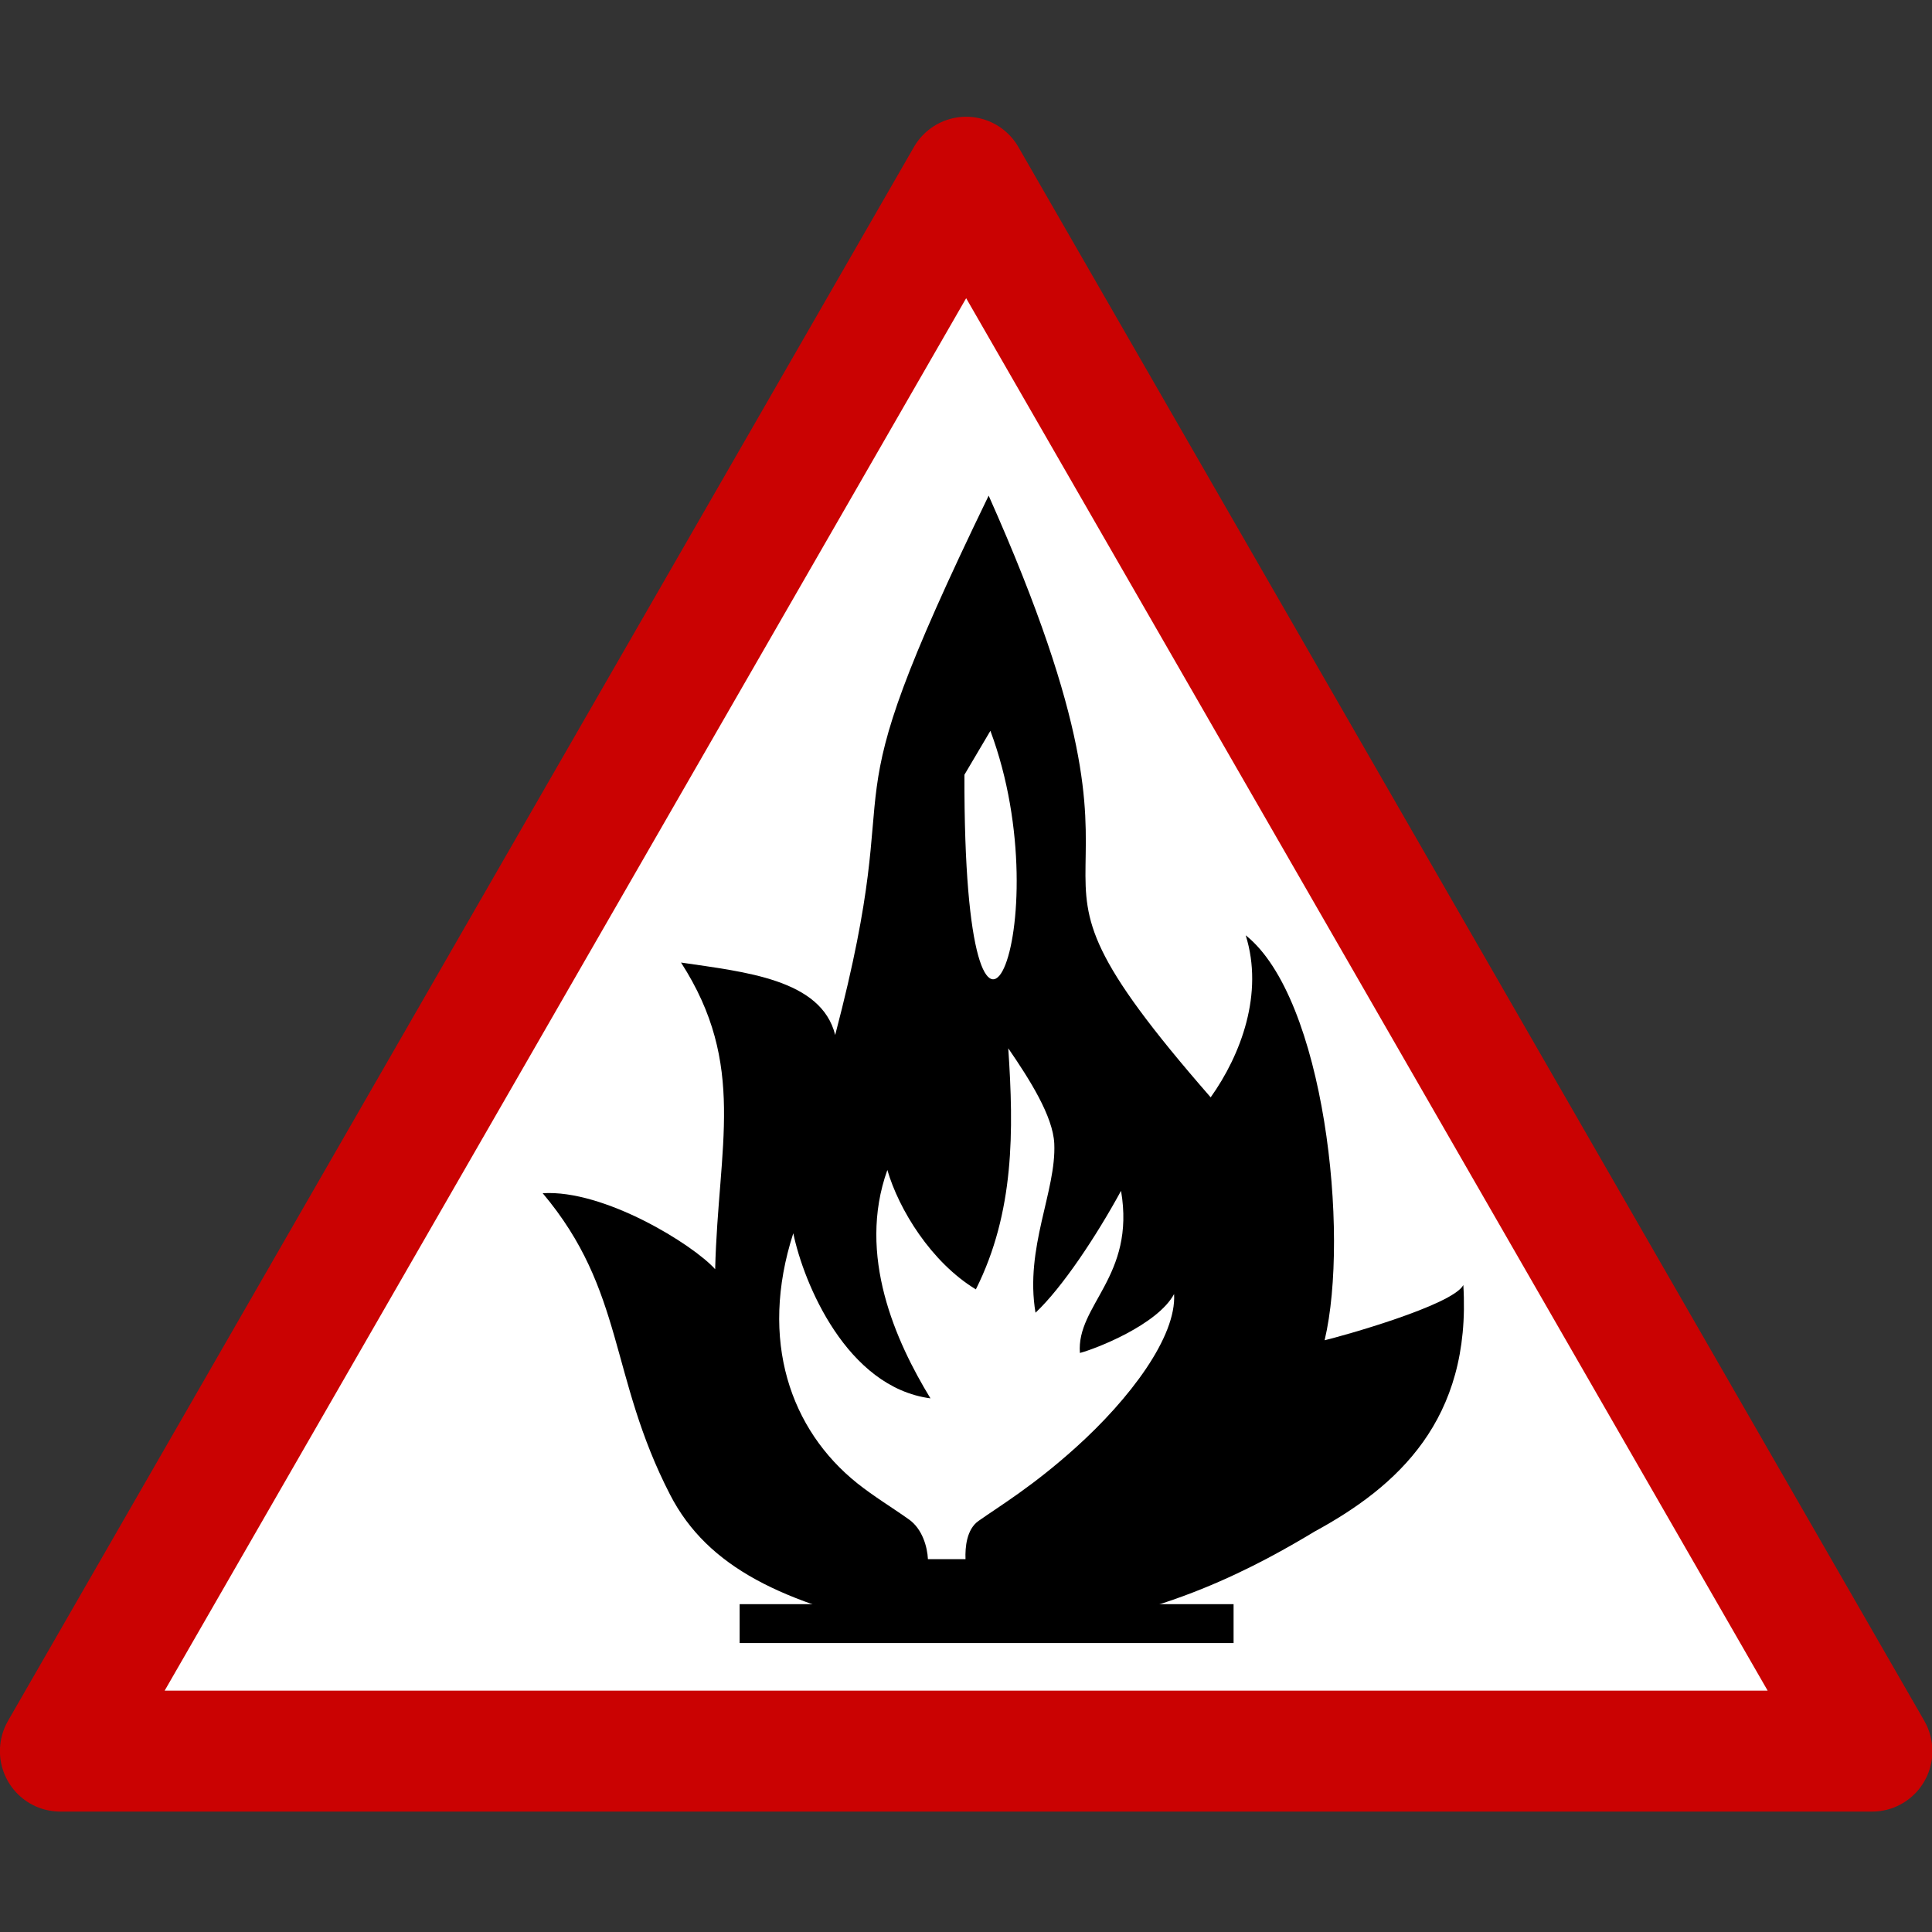 <?xml version="1.0" encoding="UTF-8" standalone="no"?>
<!-- Created with Inkscape (http://www.inkscape.org/) -->

<svg
   xmlns:dc="http://purl.org/dc/elements/1.1/"
   xmlns:cc="http://creativecommons.org/ns#"
   xmlns:rdf="http://www.w3.org/1999/02/22-rdf-syntax-ns#"
   xmlns:svg="http://www.w3.org/2000/svg"
   xmlns="http://www.w3.org/2000/svg"
   xmlns:xlink="http://www.w3.org/1999/xlink"
   xmlns:sodipodi="http://sodipodi.sourceforge.net/DTD/sodipodi-0.dtd"
   xmlns:inkscape="http://www.inkscape.org/namespaces/inkscape"
   width="48"
   height="48"
   id="svg2"
   version="1.1"
   inkscape:version="0.48.4 r9939"
   sodipodi:docname="try.svg">
  <rect width="100%" height="100%" fill="#333333" stroke="none"/>
  <defs
     id="defs4">
    <linearGradient
       id="linearGradient5224">
      <stop
         style="stop-color:#ffff00;stop-opacity:1;"
         offset="0"
         id="stop5226" />
      <stop
         style="stop-color:#ffffff;stop-opacity:1;"
         offset="1"
         id="stop5228" />
    </linearGradient>
    <linearGradient
       id="linearGradient3782">
      <stop
         style="stop-color:#ffff00;stop-opacity:1;"
         offset="0"
         id="stop3784" />
      <stop
         style="stop-color:#ffffff;stop-opacity:1;"
         offset="1"
         id="stop3786" />
    </linearGradient>
    <linearGradient
       id="linearGradient2990">
      <stop
         style="stop-color:#ffff00;stop-opacity:1;"
         offset="0"
         id="stop2992" />
      <stop
         style="stop-color:#ffffff;stop-opacity:1;"
         offset="1"
         id="stop2994" />
    </linearGradient>
    <linearGradient
       inkscape:collect="always"
       xlink:href="#linearGradient2990"
       id="linearGradient2996"
       x1="27.147"
       y1="1046.976"
       x2="2.08"
       y2="1022.389"
       gradientUnits="userSpaceOnUse" />
    <linearGradient
       inkscape:collect="always"
       xlink:href="#linearGradient2990"
       id="linearGradient3770"
       gradientUnits="userSpaceOnUse"
       x1="20.64"
       y1="1039.456"
       x2="2.08"
       y2="1022.389" />
  </defs>
  <sodipodi:namedview
     id="base"
     pagecolor="#ffffff"
     bordercolor="#666666"
     borderopacity="1.0"
     inkscape:pageopacity="0.0"
     inkscape:pageshadow="2"
     inkscape:zoom="20.167915"
     inkscape:cx="31.069756"
     inkscape:cy="19.815578"
     inkscape:document-units="px"
     inkscape:current-layer="layer1"
     showgrid="false"
     inkscape:window-width="2560"
     inkscape:window-height="1510"
     inkscape:window-x="-8"
     inkscape:window-y="31"
     inkscape:window-maximized="1" />
  <g
     inkscape:label="Layer 1"
     inkscape:groupmode="layer"
     id="layer1"
     transform="translate(0,-1004.362)">
    <path
       sodipodi:type="star"
       style="fill:#ffffff;fill-opacity:1;stroke:#ca0202;stroke-width:2.253;stroke-linecap:round;stroke-linejoin:round;stroke-miterlimit:4;stroke-opacity:1;stroke-dasharray:none"
       id="path2998"
       sodipodi:sides="3"
       sodipodi:cx="8.1599998"
       sodipodi:cy="5.1199999"
       sodipodi:r1="19.541336"
       sodipodi:r2="9.770668"
       sodipodi:arg1="0.52359878"
       sodipodi:arg2="1.5707963"
       inkscape:flatsided="false"
       inkscape:rounded="0"
       inkscape:randomized="0"
       d="m 25.083,14.891 -16.923,0 -16.923,0 L -0.302,0.235 8.16,-14.421 16.622,0.235 z"
       transform="matrix(1.33,0,0,1.334,13.151,1028.003)"
       inkscape:transform-center-y="-6.5154624" />
    <path
       d="m 22.478,1044.848 3.092,-0.016 c 3.227,-0.172 5.839,-1.667 7.099,-2.424 2.037,-1.11 3.891,-2.761 3.687,-6.119 -0.271,0.506 -3.051,1.279 -3.446,1.371 0.627,-2.65 -0.005,-8.507 -1.961,-10.061 0.454,1.445 -0.117,2.968 -0.87,4.026 -6.063,-6.946 -0.39,-3.449 -5.516,-14.949 -4.255,8.774 -1.89,6.071 -3.813,13.4 -0.344,-1.387 -2.248,-1.566 -3.83,-1.8 1.64,2.546 0.924,4.544 0.848,7.619 -0.549,-0.612 -2.758,-1.984 -4.285,-1.888 2.046,2.431 1.644,4.537 3.165,7.49 0.938,1.822 2.825,2.695 5.83,3.35 z"
       id="path3596"
       inkscape:connector-curvature="0"
       sodipodi:nodetypes="ccccccccccccccc" />
    <path
       d="m 23.961,1023.61 c -0.025,9.454 2.436,3.704 0.645,-1.091 z m 1.089,6.796 c 0.138,2.044 0.157,4.072 -0.805,5.99 -1.112,-0.675 -1.916,-1.989 -2.199,-2.966 -0.76,2.122 0.214,4.268 1.071,5.674 -2.083,-0.276 -3.151,-2.863 -3.408,-4.102 -0.859,2.664 -0.066,4.889 1.59,6.212 0.408,0.326 0.884,0.613 1.286,0.9 0.333,0.237 0.455,0.686 0.469,0.985 l 0.934,0 c -0.012,-0.294 0.027,-0.742 0.323,-0.95 0.556,-0.391 1.345,-0.861 2.413,-1.821 1.351,-1.215 2.508,-2.759 2.446,-3.816 -0.412,0.764 -1.945,1.361 -2.34,1.464 -0.093,-1.19 1.386,-1.9 1.022,-4.028 -0.613,1.124 -1.459,2.403 -2.125,3.028 -0.273,-1.613 0.521,-3.025 0.466,-4.203 -0.032,-0.679 -0.612,-1.593 -1.143,-2.366 z"
       id="path3594"
       inkscape:connector-curvature="0"
       style="fill:#ffffff"
       sodipodi:nodetypes="cccccccccsccccccccscc" />
    <rect
       x="18.376"
       y="1044.217"
       width="12.272"
       height="0.966"
       style="color:#000000"
       id="rect3592" />
  </g>
</svg>
